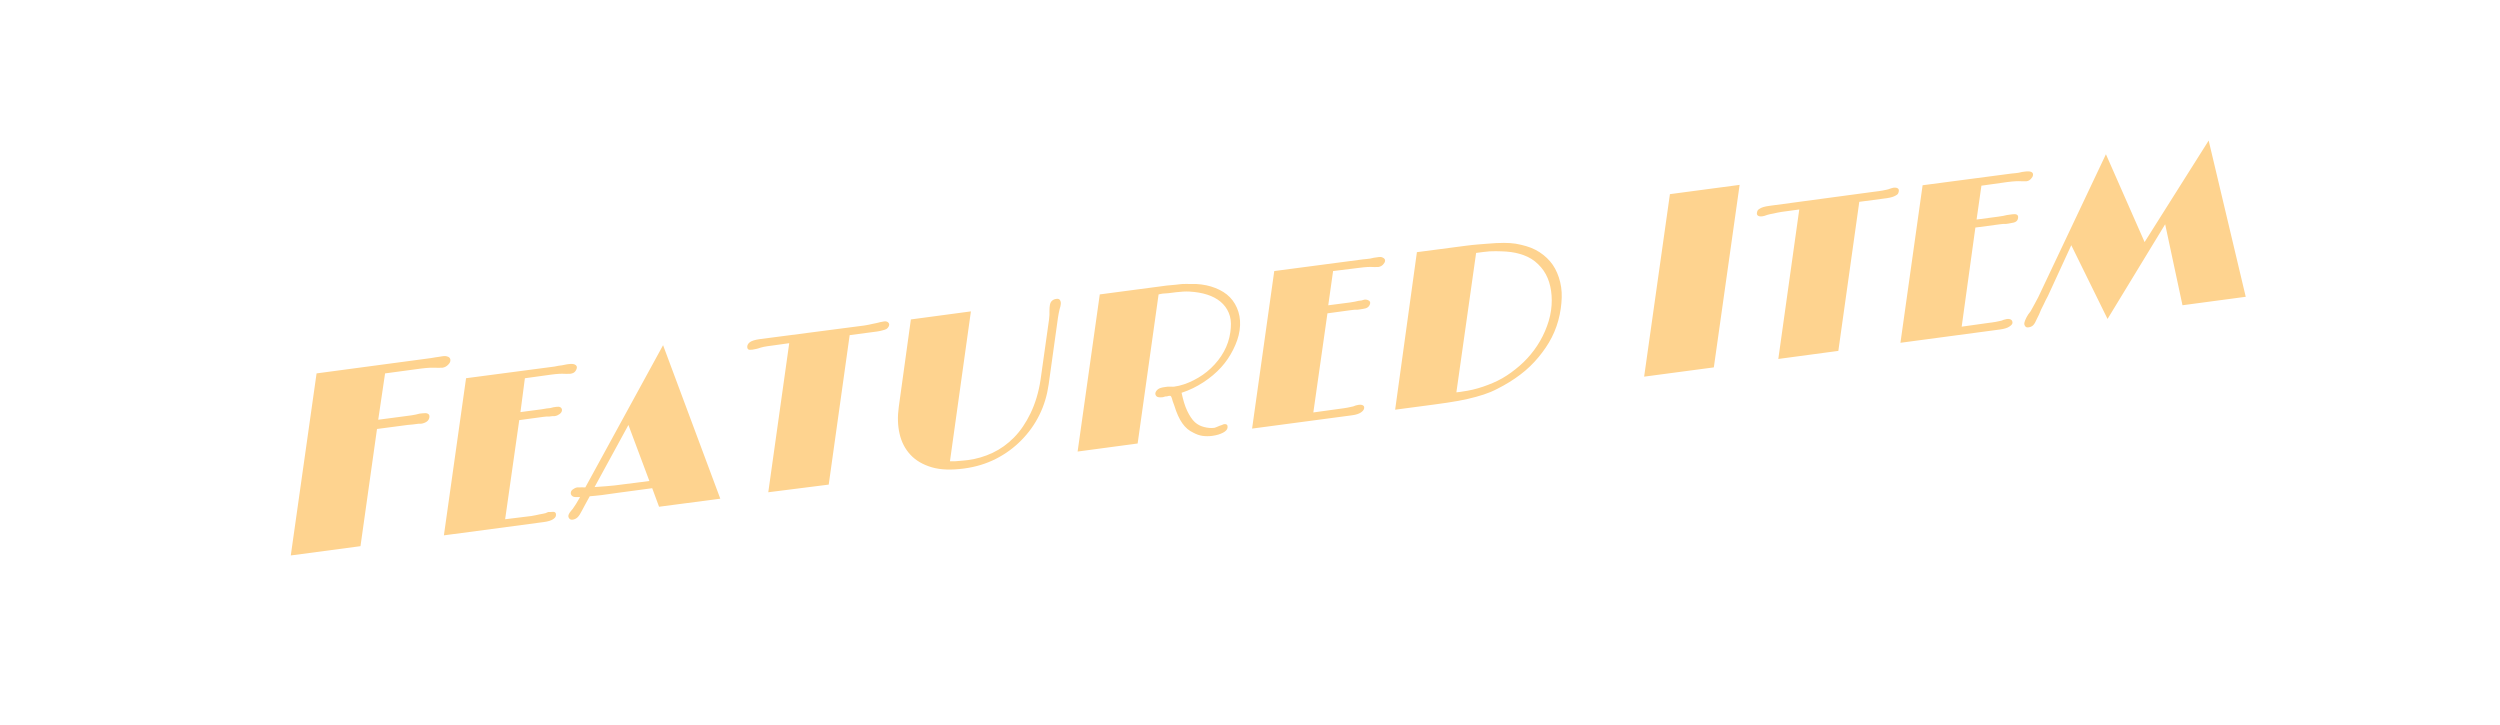 <?xml version="1.0" encoding="UTF-8" standalone="no"?>
<svg
   xmlns:dc="http://purl.org/dc/elements/1.1/"
   xmlns:cc="http://creativecommons.org/ns#"
   xmlns:rdf="http://www.w3.org/1999/02/22-rdf-syntax-ns#"
   xmlns:svg="http://www.w3.org/2000/svg"
   xmlns="http://www.w3.org/2000/svg"
   xmlns:sodipodi="http://sodipodi.sourceforge.net/DTD/sodipodi-0.dtd"
   xmlns:inkscape="http://www.inkscape.org/namespaces/inkscape"
   viewBox="0 0 293 85"
   id="svg2"
   version="1.1"
   inkscape:version="0.48.5 r10040"
   width="100%"
   height="100%"
   sodipodi:docname="label_featured.svg">
  <defs
     id="defs10" />
  <sodipodi:namedview
     pagecolor="#ffffff"
     bordercolor="#666666"
     borderopacity="1"
     objecttolerance="10"
     gridtolerance="10"
     guidetolerance="10"
     inkscape:pageopacity="0"
     inkscape:pageshadow="2"
     inkscape:window-width="1280"
     inkscape:window-height="747"
     id="namedview8"
     showgrid="false"
     inkscape:zoom="2.0841578"
     inkscape:cx="75.810001"
     inkscape:cy="16.095"
     inkscape:window-x="-8"
     inkscape:window-y="-8"
     inkscape:window-maximized="1"
     inkscape:current-layer="svg2" />
  <g
     transform="matrix(1.511,0,0,1.511,-424.162,-479.136)"
     id="g4">
    <path
       d="m 452.03,328 -4.969,7.875 -3,-6.813 -5.25,11.09 c -0.104,0.189 -0.178,0.341 -0.25,0.469 -0.072,0.128 -0.132,0.249 -0.188,0.344 -0.055,0.095 -0.106,0.201 -0.156,0.281 -0.05,0.08 -0.127,0.157 -0.188,0.25 -0.099,0.148 -0.15,0.265 -0.188,0.344 -0.038,0.078 -0.069,0.156 -0.094,0.25 -0.034,0.117 -0.018,0.203 0.031,0.281 0.049,0.078 0.105,0.129 0.219,0.125 0.138,-0.007 0.29,-0.051 0.406,-0.156 0.116,-0.106 0.206,-0.286 0.313,-0.531 0.049,-0.097 0.111,-0.205 0.156,-0.313 0.045,-0.107 0.096,-0.243 0.156,-0.375 0.06,-0.132 0.135,-0.266 0.219,-0.438 0.084,-0.172 0.178,-0.393 0.313,-0.625 l 1.813,-3.938 2.813,5.719 4.469,-7.344 1.344,6.281 4.906,-0.656 L 452.03,328 m -14.25,2.406 c -0.067,0.009 -0.142,0.018 -0.219,0.031 -0.077,0.013 -0.165,0.041 -0.281,0.063 -0.074,0.015 -0.162,0.02 -0.25,0.031 -0.088,0.012 -0.191,0.015 -0.313,0.031 l -6.875,0.906 -1.719,12.219 7.719,-1.031 c 0.329,-0.043 0.574,-0.121 0.719,-0.219 0.145,-0.098 0.235,-0.178 0.25,-0.281 0.014,-0.103 -0.026,-0.197 -0.094,-0.25 -0.067,-0.053 -0.185,-0.083 -0.344,-0.063 -0.043,0.006 -0.067,0.021 -0.125,0.031 -0.058,10e-4 -0.162,0.05 -0.281,0.094 -0.118,0.033 -0.256,0.058 -0.438,0.094 -0.181,0.035 -0.413,0.062 -0.656,0.094 l -2,0.281 1.063,-7.688 1.875,-0.25 c 0.103,-0.014 0.2,-0.026 0.281,-0.031 0.081,-0.005 0.153,0.003 0.219,0 0.097,-0.013 0.164,-0.027 0.219,-0.031 0.054,-0.004 0.101,-0.024 0.156,-0.031 0.158,-0.021 0.306,-0.053 0.406,-0.125 0.1,-0.072 0.139,-0.161 0.156,-0.281 0.015,-0.109 -0.008,-0.202 -0.094,-0.25 -0.086,-0.048 -0.21,-0.049 -0.344,-0.031 -0.085,0.011 -0.154,0.017 -0.219,0.031 -0.065,0.014 -0.127,0.013 -0.219,0.031 -0.074,0.015 -0.171,0.045 -0.281,0.063 -0.11,0.017 -0.254,0.042 -0.406,0.063 l -1.656,0.219 0.375,-2.625 2,-0.281 c 0.244,-0.032 0.479,-0.053 0.656,-0.063 0.178,-0.009 0.325,-0.008 0.438,0 0.112,0.008 0.193,0.002 0.25,0 0.057,-0.002 0.114,0.006 0.156,0 0.158,-0.021 0.256,-0.094 0.344,-0.188 0.088,-0.093 0.143,-0.184 0.156,-0.281 0.016,-0.115 -0.019,-0.196 -0.125,-0.25 -0.106,-0.054 -0.275,-0.061 -0.5,-0.031 m -22.13,1.031 -5.406,0.719 -2,14.156 5.406,-0.719 2,-14.156 m 11.938,0.219 c -0.036,0.005 -0.064,0.02 -0.125,0.031 -0.061,0.011 -0.162,0.055 -0.281,0.094 -0.112,0.032 -0.256,0.056 -0.438,0.094 -0.182,0.038 -0.413,0.062 -0.656,0.094 l -8.125,1.094 c -0.177,0.023 -0.347,0.058 -0.469,0.094 -0.122,0.036 -0.209,0.079 -0.281,0.125 -0.072,0.046 -0.122,0.072 -0.156,0.125 -0.034,0.053 -0.054,0.13 -0.063,0.188 -0.014,0.098 -10e-5,0.162 0.063,0.219 0.064,0.056 0.179,0.084 0.344,0.063 0.036,-0.005 0.095,-0.017 0.156,-0.031 0.062,-0.014 0.156,-0.055 0.281,-0.094 0.107,-0.037 0.253,-0.055 0.438,-0.094 0.185,-0.038 0.394,-0.094 0.625,-0.125 l 1.375,-0.188 -1.625,11.594 4.656,-0.625 1.625,-11.563 2.125,-0.281 c 0.177,-0.023 0.322,-0.059 0.438,-0.094 0.115,-0.035 0.209,-0.082 0.281,-0.125 0.072,-0.043 0.122,-0.072 0.156,-0.125 0.034,-0.053 0.054,-0.13 0.063,-0.188 0.014,-0.098 0.002,-0.165 -0.063,-0.219 -0.064,-0.053 -0.185,-0.083 -0.344,-0.063 m -30.25,4.281 c -0.355,-0.004 -0.782,0.026 -1.25,0.063 -0.468,0.037 -1.017,0.072 -1.656,0.156 l -3.813,0.5 -1.688,12.219 3.063,-0.406 c 0.694,-0.092 1.323,-0.187 1.844,-0.281 0.521,-0.094 0.965,-0.202 1.375,-0.313 0.41,-0.111 0.789,-0.235 1.125,-0.375 0.336,-0.14 0.67,-0.321 1,-0.5 0.609,-0.34 1.182,-0.726 1.688,-1.156 0.506,-0.431 0.931,-0.899 1.313,-1.406 0.382,-0.507 0.693,-1.02 0.938,-1.594 0.245,-0.574 0.411,-1.18 0.5,-1.813 0.082,-0.586 0.108,-1.136 0.031,-1.656 -0.077,-0.52 -0.241,-1.016 -0.469,-1.438 -0.228,-0.421 -0.527,-0.76 -0.906,-1.063 -0.379,-0.302 -0.821,-0.537 -1.344,-0.688 -0.259,-0.073 -0.535,-0.142 -0.813,-0.188 -0.278,-0.045 -0.583,-0.059 -0.938,-0.063 m -1.062,0.656 c 0.332,-0.02 0.637,-0.007 0.906,0 0.539,0.013 0.996,0.08 1.375,0.188 0.472,0.129 0.878,0.32 1.219,0.594 0.341,0.274 0.638,0.616 0.844,1 0.206,0.384 0.338,0.808 0.406,1.281 0.068,0.473 0.073,0.977 0,1.5 -0.081,0.58 -0.246,1.105 -0.469,1.625 -0.222,0.52 -0.512,1.022 -0.844,1.469 -0.332,0.447 -0.7,0.852 -1.125,1.219 -0.425,0.366 -0.863,0.694 -1.344,0.969 -0.481,0.275 -0.979,0.477 -1.5,0.656 -0.521,0.179 -1.064,0.305 -1.594,0.375 l -0.188,0.031 c -0.082,0.011 -0.185,0.024 -0.281,0.031 l 1.531,-10.813 c 0.395,-0.047 0.73,-0.105 1.063,-0.125 m -8.469,0.438 c -0.083,-0.006 -0.2,0.016 -0.313,0.031 -0.067,0.009 -0.142,0.018 -0.219,0.031 -0.077,0.013 -0.165,0.041 -0.281,0.063 -0.074,0.015 -0.162,0.02 -0.25,0.031 -0.088,0.012 -0.191,0.015 -0.313,0.031 l -6.875,0.906 -1.719,12.219 7.75,-1.031 c 0.329,-0.043 0.542,-0.121 0.688,-0.219 0.145,-0.098 0.235,-0.209 0.25,-0.313 0.014,-0.103 0.005,-0.166 -0.063,-0.219 -0.067,-0.053 -0.185,-0.083 -0.344,-0.063 -0.043,0.006 -0.098,0.021 -0.156,0.031 -0.058,10e-4 -0.162,0.05 -0.281,0.094 -0.118,0.033 -0.256,0.058 -0.438,0.094 -0.181,0.035 -0.381,0.062 -0.625,0.094 l -2.031,0.281 1.094,-7.688 1.844,-0.25 c 0.103,-0.014 0.2,-0.026 0.281,-0.031 0.081,-0.005 0.153,0.003 0.219,0 0.097,-0.013 0.164,-0.027 0.219,-0.031 0.054,-0.004 0.133,-0.024 0.188,-0.031 0.158,-0.021 0.275,-0.053 0.375,-0.125 0.1,-0.072 0.171,-0.192 0.188,-0.313 0.015,-0.109 -0.039,-0.171 -0.125,-0.219 -0.086,-0.048 -0.179,-0.08 -0.313,-0.063 -0.085,0.011 -0.154,0.048 -0.219,0.063 -0.065,0.014 -0.158,0.013 -0.25,0.031 -0.074,0.015 -0.171,0.045 -0.281,0.063 -0.11,0.017 -0.223,0.042 -0.375,0.063 l -1.688,0.219 0.375,-2.656 2.031,-0.25 c 0.244,-0.032 0.447,-0.053 0.625,-0.063 0.178,-0.009 0.325,-0.008 0.438,0 0.112,0.008 0.193,0.002 0.25,0 0.057,-0.002 0.114,0.006 0.156,0 0.158,-0.021 0.287,-0.094 0.375,-0.188 0.088,-0.093 0.143,-0.184 0.156,-0.281 0.016,-0.115 -0.05,-0.196 -0.156,-0.25 -0.053,-0.027 -0.105,-0.057 -0.188,-0.063 m -15.313,2.094 c -0.178,0.009 -0.385,0.043 -0.594,0.063 -0.209,0.019 -0.42,0.033 -0.688,0.063 -0.267,0.03 -0.594,0.079 -0.938,0.125 -0.344,0.046 -0.743,0.098 -1.188,0.156 l -3.063,0.406 -1.719,12.188 4.656,-0.625 1.625,-11.563 c 0.098,-0.019 0.188,-0.046 0.313,-0.063 0.125,-0.017 0.273,-0.009 0.438,-0.031 0.42,-0.056 0.822,-0.106 1.156,-0.125 0.334,-0.019 0.611,-1e-4 0.875,0.031 0.476,0.055 0.906,0.156 1.281,0.313 0.375,0.156 0.693,0.367 0.938,0.625 0.245,0.258 0.43,0.573 0.531,0.938 0.101,0.364 0.098,0.773 0.031,1.25 -0.074,0.529 -0.236,1.022 -0.5,1.5 -0.264,0.478 -0.604,0.905 -1,1.281 -0.396,0.377 -0.849,0.689 -1.344,0.938 -0.495,0.249 -1,0.43 -1.531,0.5 -0.061,0.008 -0.108,-0.004 -0.156,0 -0.048,0.004 -0.108,-10e-5 -0.156,0 -0.065,-0.003 -0.121,-0.003 -0.188,0 -0.066,0.003 -0.127,0.019 -0.219,0.031 -0.213,0.028 -0.384,0.073 -0.5,0.156 -0.116,0.083 -0.203,0.203 -0.219,0.313 -0.013,0.092 0.018,0.175 0.094,0.25 0.076,0.075 0.256,0.095 0.5,0.063 0.036,-0.005 0.057,-0.024 0.094,-0.031 0.037,-0.008 0.089,-0.026 0.125,-0.031 0.031,-0.001 0.06,0.007 0.094,0 0.034,-0.007 0.063,-0.027 0.094,-0.031 0.097,-0.013 0.157,-0.019 0.188,0 0.03,0.019 0.065,0.096 0.094,0.188 0.021,0.065 0.036,0.129 0.063,0.219 0.026,0.09 0.079,0.203 0.125,0.344 0.172,0.564 0.38,1.032 0.625,1.375 0.245,0.343 0.513,0.565 0.844,0.719 0.216,0.118 0.467,0.216 0.719,0.25 0.252,0.034 0.506,0.032 0.75,0 0.365,-0.048 0.637,-0.141 0.844,-0.25 0.206,-0.109 0.324,-0.237 0.344,-0.375 0.031,-0.218 -0.056,-0.311 -0.281,-0.281 -0.049,0.006 -0.106,0.045 -0.156,0.063 -0.05,0.018 -0.111,0.03 -0.188,0.063 -0.071,0.038 -0.146,0.067 -0.219,0.094 -0.072,0.026 -0.133,0.055 -0.188,0.063 -0.268,0.035 -0.53,0 -0.781,-0.063 -0.251,-0.063 -0.499,-0.173 -0.719,-0.375 -0.22,-0.202 -0.416,-0.504 -0.594,-0.875 -0.178,-0.371 -0.315,-0.83 -0.438,-1.406 0.62,-0.2 1.168,-0.476 1.688,-0.813 0.519,-0.337 0.987,-0.73 1.375,-1.156 0.388,-0.426 0.693,-0.886 0.938,-1.375 0.245,-0.489 0.428,-0.989 0.5,-1.5 0.075,-0.534 0.04,-1.01 -0.094,-1.438 -0.134,-0.431 -0.356,-0.815 -0.656,-1.125 -0.3,-0.31 -0.678,-0.541 -1.125,-0.719 -0.447,-0.178 -0.948,-0.284 -1.5,-0.313 -0.173,-0.005 -0.339,1e-4 -0.5,0 -0.161,-10e-5 -0.322,-0.009 -0.5,0 m -9.844,1.156 c -0.14,0.019 -0.254,0.068 -0.344,0.156 -0.09,0.088 -0.136,0.2 -0.156,0.344 -0.012,0.086 -0.036,0.244 -0.031,0.469 -0.005,0.08 0.009,0.176 0,0.281 -0.009,0.106 -0.014,0.223 -0.031,0.344 l -0.656,4.656 c -0.145,0.995 -0.423,1.884 -0.781,2.625 -0.358,0.741 -0.78,1.366 -1.281,1.875 -0.502,0.509 -1.045,0.898 -1.656,1.188 -0.611,0.29 -1.255,0.476 -1.906,0.563 -0.073,10e-4 -0.172,0.02 -0.281,0.031 -0.109,0.012 -0.217,0.023 -0.344,0.031 -0.127,0.008 -0.243,0.025 -0.375,0.031 -0.132,0.006 -0.281,0 -0.406,0 l 1.625,-11.625 -4.656,0.625 -0.938,6.781 c -0.106,0.753 -0.086,1.451 0.063,2.094 0.149,0.643 0.431,1.181 0.844,1.625 0.413,0.444 0.968,0.767 1.656,0.969 0.689,0.202 1.52,0.223 2.5,0.094 0.895,-0.118 1.719,-0.369 2.469,-0.75 0.75,-0.381 1.398,-0.86 1.969,-1.438 0.571,-0.577 1.039,-1.227 1.406,-1.969 0.367,-0.742 0.601,-1.536 0.719,-2.375 l 0.719,-5.156 c 0.031,-0.218 0.076,-0.435 0.125,-0.656 0.017,-0.081 0.048,-0.155 0.063,-0.219 0.015,-0.064 0.022,-0.119 0.031,-0.188 0.017,-0.121 -0.012,-0.229 -0.063,-0.313 -0.051,-0.084 -0.141,-0.112 -0.281,-0.094 m -13.375,1.75 c -0.036,0.005 -0.095,0.02 -0.156,0.031 -0.061,0.011 -0.162,0.024 -0.281,0.063 -0.112,0.032 -0.256,0.056 -0.438,0.094 -0.182,0.038 -0.381,0.093 -0.625,0.125 l -8.156,1.063 c -0.177,0.023 -0.316,0.058 -0.438,0.094 -0.122,0.036 -0.209,0.079 -0.281,0.125 -0.072,0.046 -0.122,0.104 -0.156,0.156 -0.034,0.053 -0.054,0.099 -0.063,0.156 -0.014,0.098 -10e-5,0.194 0.063,0.25 0.064,0.056 0.179,0.053 0.344,0.031 0.036,-0.005 0.095,-0.017 0.156,-0.031 0.062,-0.014 0.156,-0.023 0.281,-0.063 0.107,-0.037 0.253,-0.087 0.438,-0.125 0.185,-0.038 0.394,-0.063 0.625,-0.094 l 1.344,-0.188 -1.625,11.563 4.688,-0.594 1.625,-11.594 2.125,-0.281 c 0.177,-0.023 0.322,-0.059 0.438,-0.094 0.115,-0.035 0.209,-0.05 0.281,-0.094 0.072,-0.043 0.122,-0.104 0.156,-0.156 0.034,-0.053 0.054,-0.099 0.063,-0.156 0.014,-0.098 -0.03,-0.165 -0.094,-0.219 -0.064,-0.053 -0.154,-0.083 -0.313,-0.063 m -17.13,1.844 -6.03,11.03 h -0.063 c -0.148,-0.009 -0.279,-0.004 -0.375,0 -0.096,0.004 -0.157,-0.004 -0.188,0 -0.128,0.017 -0.25,0.085 -0.344,0.156 -0.094,0.072 -0.14,0.135 -0.156,0.25 -0.014,0.098 0.025,0.189 0.094,0.25 0.069,0.061 0.144,0.089 0.281,0.094 0.047,0.005 0.102,0.002 0.156,0 0.054,-0.002 0.121,0.003 0.188,0 -0.12,0.213 -0.221,0.387 -0.313,0.531 -0.092,0.145 -0.176,0.275 -0.25,0.375 -0.101,0.12 -0.193,0.226 -0.25,0.313 -0.057,0.087 -0.086,0.161 -0.094,0.219 -0.014,0.098 0.03,0.191 0.094,0.25 0.063,0.059 0.134,0.078 0.25,0.063 0.14,-0.019 0.275,-0.09 0.375,-0.188 0.1,-0.098 0.211,-0.266 0.344,-0.531 0.059,-0.121 0.151,-0.295 0.25,-0.469 0.099,-0.174 0.207,-0.376 0.344,-0.625 0.272,-0.025 0.573,-0.048 0.938,-0.094 0.365,-0.046 0.826,-0.119 1.344,-0.188 l 2.563,-0.344 0.531,1.438 4.75,-0.625 -4.438,-11.906 m -16.906,0.844 c -0.095,-0.007 -0.185,0.014 -0.313,0.031 -0.064,0.008 -0.128,0.023 -0.188,0.031 -0.06,0.008 -0.14,0.014 -0.219,0.031 -0.107,0.021 -0.237,0.041 -0.375,0.063 -0.138,0.022 -0.285,0.038 -0.469,0.063 l -8.406,1.125 -2,14.12 5.406,-0.719 1.281,-9.09 2.375,-0.313 c 0.12,-0.016 0.245,-0.022 0.344,-0.031 0.098,-0.001 0.173,-0.028 0.25,-0.031 0.106,-0.014 0.187,-0.026 0.25,-0.031 0.063,-0.005 0.131,0.007 0.188,0 0.184,-0.024 0.316,-0.078 0.438,-0.156 0.122,-0.078 0.199,-0.204 0.219,-0.344 0.019,-0.133 -0.018,-0.23 -0.125,-0.281 -0.107,-0.051 -0.227,-0.051 -0.375,-0.031 -0.099,0.013 -0.203,0.014 -0.281,0.031 -0.079,0.017 -0.15,0.043 -0.25,0.063 -0.1,0.02 -0.227,0.044 -0.344,0.063 -0.117,0.019 -0.278,0.037 -0.469,0.063 l -2.125,0.281 0.531,-3.594 2.781,-0.375 c 0.268,-0.036 0.482,-0.052 0.688,-0.063 0.206,-0.011 0.377,-10e-4 0.5,0 0.13,0.009 0.243,0.003 0.313,0 0.07,-0.003 0.114,0.006 0.156,0 0.184,-0.024 0.329,-0.11 0.438,-0.219 0.109,-0.109 0.172,-0.199 0.188,-0.313 0.019,-0.133 -0.03,-0.251 -0.156,-0.313 -0.063,-0.031 -0.155,-0.055 -0.25,-0.063 m 9.563,0.625 c -0.067,0.009 -0.111,0.018 -0.188,0.031 -0.077,0.013 -0.196,0.041 -0.313,0.063 -0.074,0.015 -0.162,0.02 -0.25,0.031 -0.088,0.012 -0.191,0.046 -0.313,0.063 l -6.875,0.906 -1.719,12.188 7.75,-1.031 c 0.329,-0.043 0.574,-0.121 0.719,-0.219 0.145,-0.098 0.204,-0.178 0.219,-0.281 0.014,-0.103 0.005,-0.197 -0.063,-0.25 -0.067,-0.053 -0.185,-0.052 -0.344,-0.031 -0.043,0.006 -0.098,-10e-4 -0.156,0 -0.058,10e-4 -0.13,0.05 -0.25,0.094 -0.118,0.033 -0.288,0.058 -0.469,0.094 -0.181,0.035 -0.381,0.093 -0.625,0.125 l -2.031,0.25 1.094,-7.688 1.844,-0.25 c 0.103,-0.014 0.2,-0.026 0.281,-0.031 0.081,-0.005 0.153,0.003 0.219,0 0.097,-0.013 0.196,-0.027 0.25,-0.031 0.054,-0.004 0.101,0.007 0.156,0 0.158,-0.021 0.275,-0.084 0.375,-0.156 0.1,-0.072 0.171,-0.161 0.188,-0.281 0.015,-0.109 -0.039,-0.202 -0.125,-0.25 -0.086,-0.048 -0.179,-0.049 -0.313,-0.031 -0.085,0.011 -0.154,0.017 -0.219,0.031 -0.065,0.014 -0.158,0.045 -0.25,0.063 -0.074,0.015 -0.171,0.014 -0.281,0.031 -0.11,0.017 -0.223,0.042 -0.375,0.063 l -1.656,0.219 0.344,-2.625 2.031,-0.281 c 0.244,-0.032 0.447,-0.053 0.625,-0.063 0.178,-0.009 0.325,-0.008 0.438,0 0.112,0.008 0.193,0.002 0.25,0 0.057,-0.002 0.114,0.006 0.156,0 0.158,-0.021 0.287,-0.063 0.375,-0.156 0.088,-0.093 0.143,-0.215 0.156,-0.313 0.016,-0.115 -0.05,-0.196 -0.156,-0.25 -0.106,-0.054 -0.275,-0.061 -0.5,-0.031 m 4.656,4.719 1.625,4.344 -2.688,0.344 c -0.177,0.023 -0.4,0.036 -0.688,0.063 -0.288,0.027 -0.586,0.047 -0.875,0.063 l 2.625,-4.813"
       id="path6"
       inkscape:connector-curvature="0"
       style="fill:#fed38f" />
  </g>
</svg>
